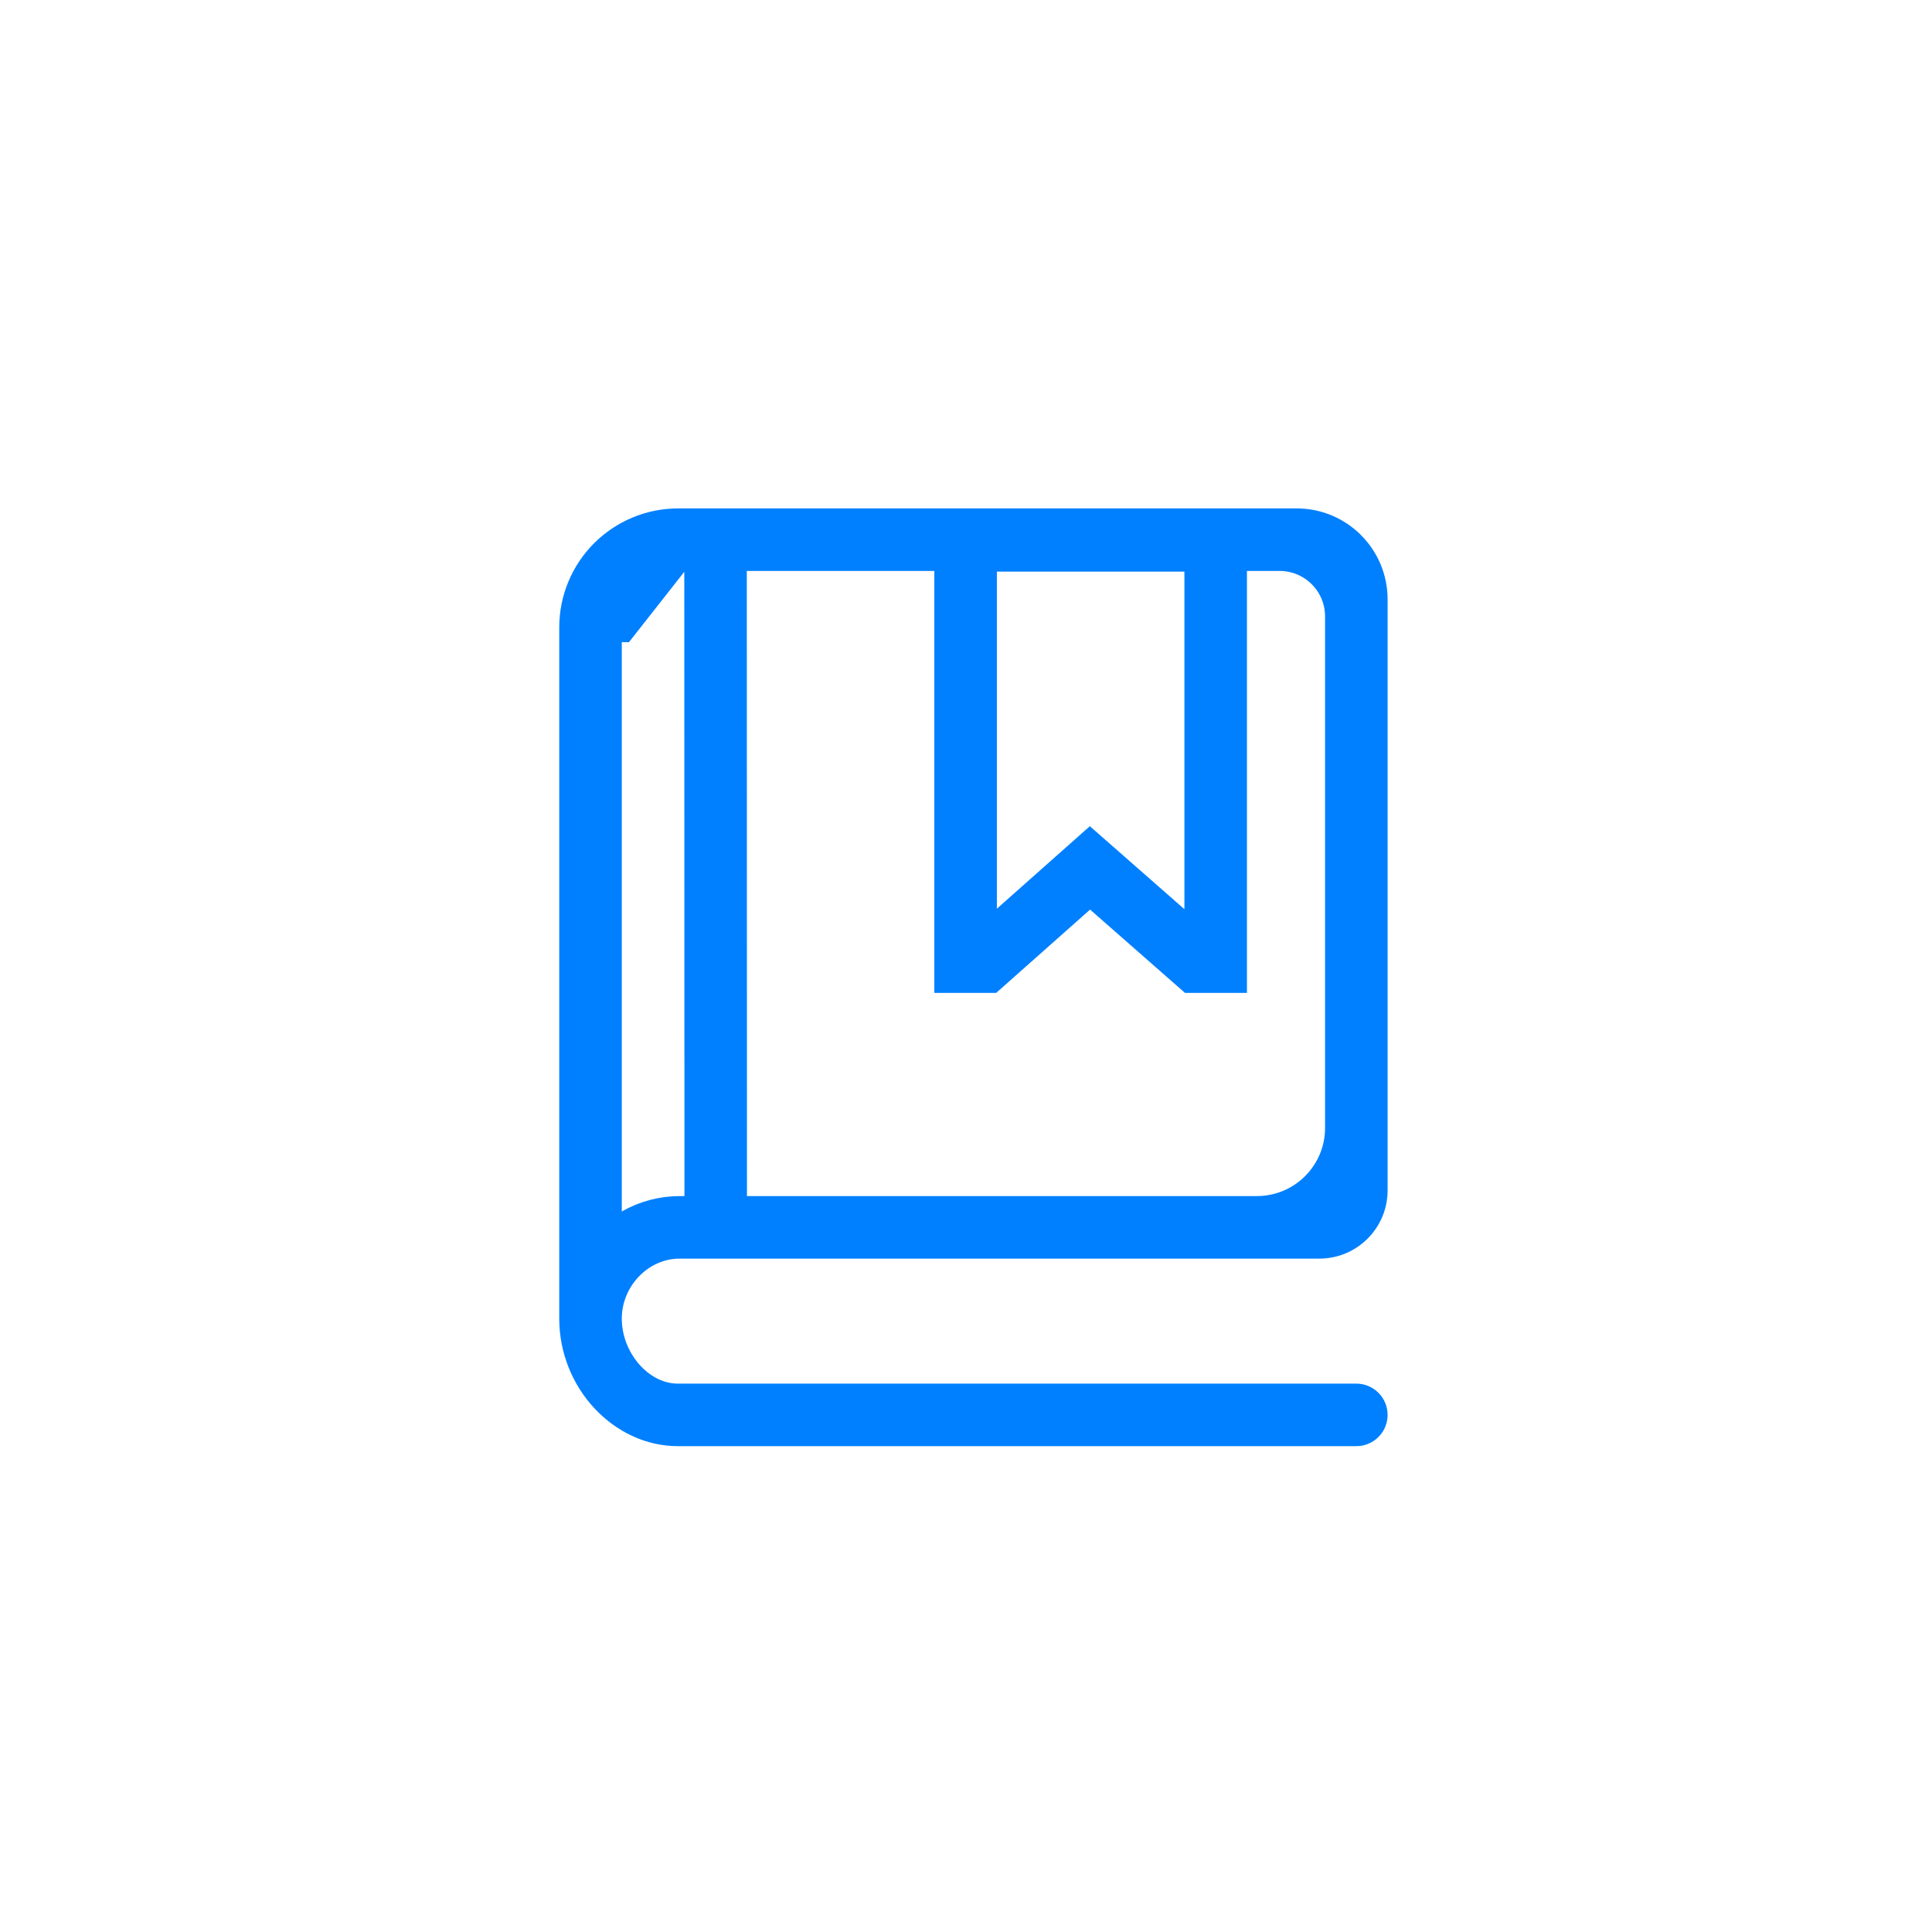 <svg xmlns="http://www.w3.org/2000/svg" width="76" height="76" viewBox="0 0 76 76" fill="none">
<path d="M47.173 22.485V21.904H46.592H39.214H38.633V22.485V35.746V37.039L39.6 36.181L42.874 33.276L46.209 36.203L47.173 37.049V35.766V22.485ZM37.336 22.459V21.878H36.755H29.378H28.796L28.796 22.459L28.802 47.051L28.803 47.632H29.384H49.442C51.245 47.632 52.706 46.171 52.706 44.368V24.248C52.706 22.939 51.645 21.878 50.337 21.878H49.051H48.47V22.459V38.477H46.834L43.265 35.344L42.879 35.005L42.495 35.346L38.966 38.477H37.336V22.459ZM26.662 21.878V21.878L24.459 24.681H23.878V24.682V47.657V48.659L24.748 48.162C25.354 47.815 26.04 47.633 26.739 47.632C26.739 47.632 26.739 47.632 26.739 47.632H26.924H27.506L27.506 47.051L27.5 22.459L27.5 21.878H26.918H26.662ZM51.902 48.929H26.739C25.164 48.929 23.878 50.289 23.878 51.87C23.878 52.688 24.197 53.46 24.688 54.031C25.176 54.598 25.877 55.01 26.662 55.01H53.355C53.713 55.01 54.003 55.3 54.003 55.658C54.003 56.017 53.713 56.307 53.355 56.307H26.662C24.496 56.307 22.581 54.31 22.581 51.87V51.87V51.87V51.87V51.87V51.87V51.87V51.869V51.869V51.869V51.869V51.869V51.869V51.869V51.869V51.869V51.869V51.869V51.869V51.869V51.868V51.868V51.868V51.868V51.868V51.868V51.868V51.868V51.868V51.868V51.868V51.868V51.868V51.868V51.867V51.867V51.867V51.867V51.867V51.867V51.867V51.867V51.867V51.867V51.867V51.867V51.867V51.867V51.867V51.867V51.866V51.866V51.866V51.866V51.866V51.866V51.866V51.866V51.866V51.866V51.866V51.866V51.866V51.865V51.865V51.865V51.865V51.865V51.865V51.865V51.865V51.865V51.865V51.865V51.865V51.865V51.865V51.865V51.864V51.864V51.864V51.864V51.864V51.864V51.864V51.864V51.864V51.864V51.864V51.864V51.864V51.864V51.864V51.864V51.863V51.863V51.863V51.863V51.863V51.863V51.863V51.863V51.863V51.863V51.863V51.863V51.863V51.862V51.862V51.862V51.862V51.862V51.862V51.862V51.862V51.862V51.862V51.862V51.862V51.862V51.862V51.862V51.861V51.861V51.861V51.861V51.861V51.861V51.861V51.861V51.861V51.861V51.861V51.861V51.861V51.861V51.861V51.861V51.86V51.86V51.86V51.86V51.86V51.86V51.86V51.86V51.86V51.86V51.86V51.86V51.86V51.859V51.859V51.859V51.859V51.859V51.859V51.859V51.859V51.859V51.859V51.859V51.859V51.859V51.859V51.859V51.858V51.858V51.858V51.858V51.858V51.858V51.858V51.858V51.858V51.858V51.858V51.858V51.858V51.858V51.858V51.858V51.857V51.857V51.857V51.857V51.857V51.857V51.857V51.857V51.857V51.857V51.857V51.857V51.857V51.856V51.856V51.856V51.856V51.856V51.856V51.856V51.856V51.856V51.856V51.856V51.856V51.856V51.856V51.856V51.855V51.855V51.855V51.855V51.855V51.855V51.855V51.855V51.855V51.855V51.855V51.855V51.855V51.855V51.855V51.855V51.854V51.854V51.854V51.854V51.854V51.854V51.854V51.854V51.854V51.854V51.854V51.854V51.854V51.854V51.853V51.853V51.853V51.853V51.853V51.853V51.853V51.853V51.853V51.853V51.853V51.853V51.853V51.853V51.852V51.852V51.852V51.852V51.852V51.852V51.852V51.852V51.852V51.852V51.852V51.852V51.852V51.852V51.852V51.852V51.852V51.851V51.851V51.851V51.851V51.851V51.851V51.851V51.851V51.851V51.851V51.851V51.851V51.851V51.85V51.85V51.85V51.85V51.85V51.85V51.85V51.85V51.85V51.85V51.85V51.85V51.85V51.85V51.85V51.849V51.849V51.849V51.849V51.849V51.849V51.849V51.849V51.849V51.849V51.849V51.849V51.849V51.849V51.849V51.849V51.848V51.848V51.848V51.848V51.848V51.848V51.848V51.848V51.848V51.848V51.848V51.848V51.848V51.847V51.847V51.847V51.847V51.847V51.847V51.847V51.847V51.847V51.847V51.847V51.847V51.847V51.847V51.847V51.846V51.846V51.846V51.846V51.846V51.846V51.846V51.846V51.846V51.846V51.846V51.846V51.846V51.846V51.846V51.846V51.845V51.845V51.845V51.845V51.845V51.845V51.845V51.845V51.845V51.845V51.845V51.845V51.845V51.845V51.844V51.844V51.844V51.844V51.844V51.844V51.844V51.844V51.844V51.844V51.844V51.844V51.844V51.844V51.843V51.843V51.843V51.843V51.843V51.843V51.843V51.843V51.843V51.843V51.843V51.843V51.843V51.843V51.843V51.843V51.843V51.842V51.842V51.842V51.842V51.842V51.842V51.842V51.842V51.842V51.842V51.842V51.842V51.842V51.842V51.841V51.841V51.841V51.841V51.841V51.841V51.841V51.841V51.841V51.841V51.841V51.841V51.841V51.841V51.84V51.84V51.84V51.84V51.84V51.84V51.84V51.84V51.84V51.84V51.84V51.84V51.84V51.84V51.84V51.84V51.839V51.839V51.839V51.839V51.839V51.839V51.839V51.839V51.839V51.839V51.839V51.839V51.839V51.839V51.839V51.838V51.838V51.838V51.838V51.838V51.838V51.838V51.838V51.838V51.838V51.838V51.838V51.838V51.837V51.837V51.837V51.837V51.837V51.837V51.837V51.837V51.837V51.837V51.837V51.837V51.837V51.837V51.837V51.837V51.836V51.836V51.836V51.836V51.836V51.836V51.836V51.836V51.836V51.836V51.836V51.836V51.836V51.836V51.836V51.835V51.835V51.835V51.835V51.835V51.835V24.663C22.585 23.582 23.016 22.546 23.781 21.781C24.546 21.016 25.582 20.585 26.663 20.581H51.007C52.662 20.581 54.003 21.922 54.003 23.577V46.828C54.003 47.988 53.062 48.929 51.902 48.929Z" fill="#0080FF" stroke="#0080FF" stroke-width="1.163"/>
</svg>
